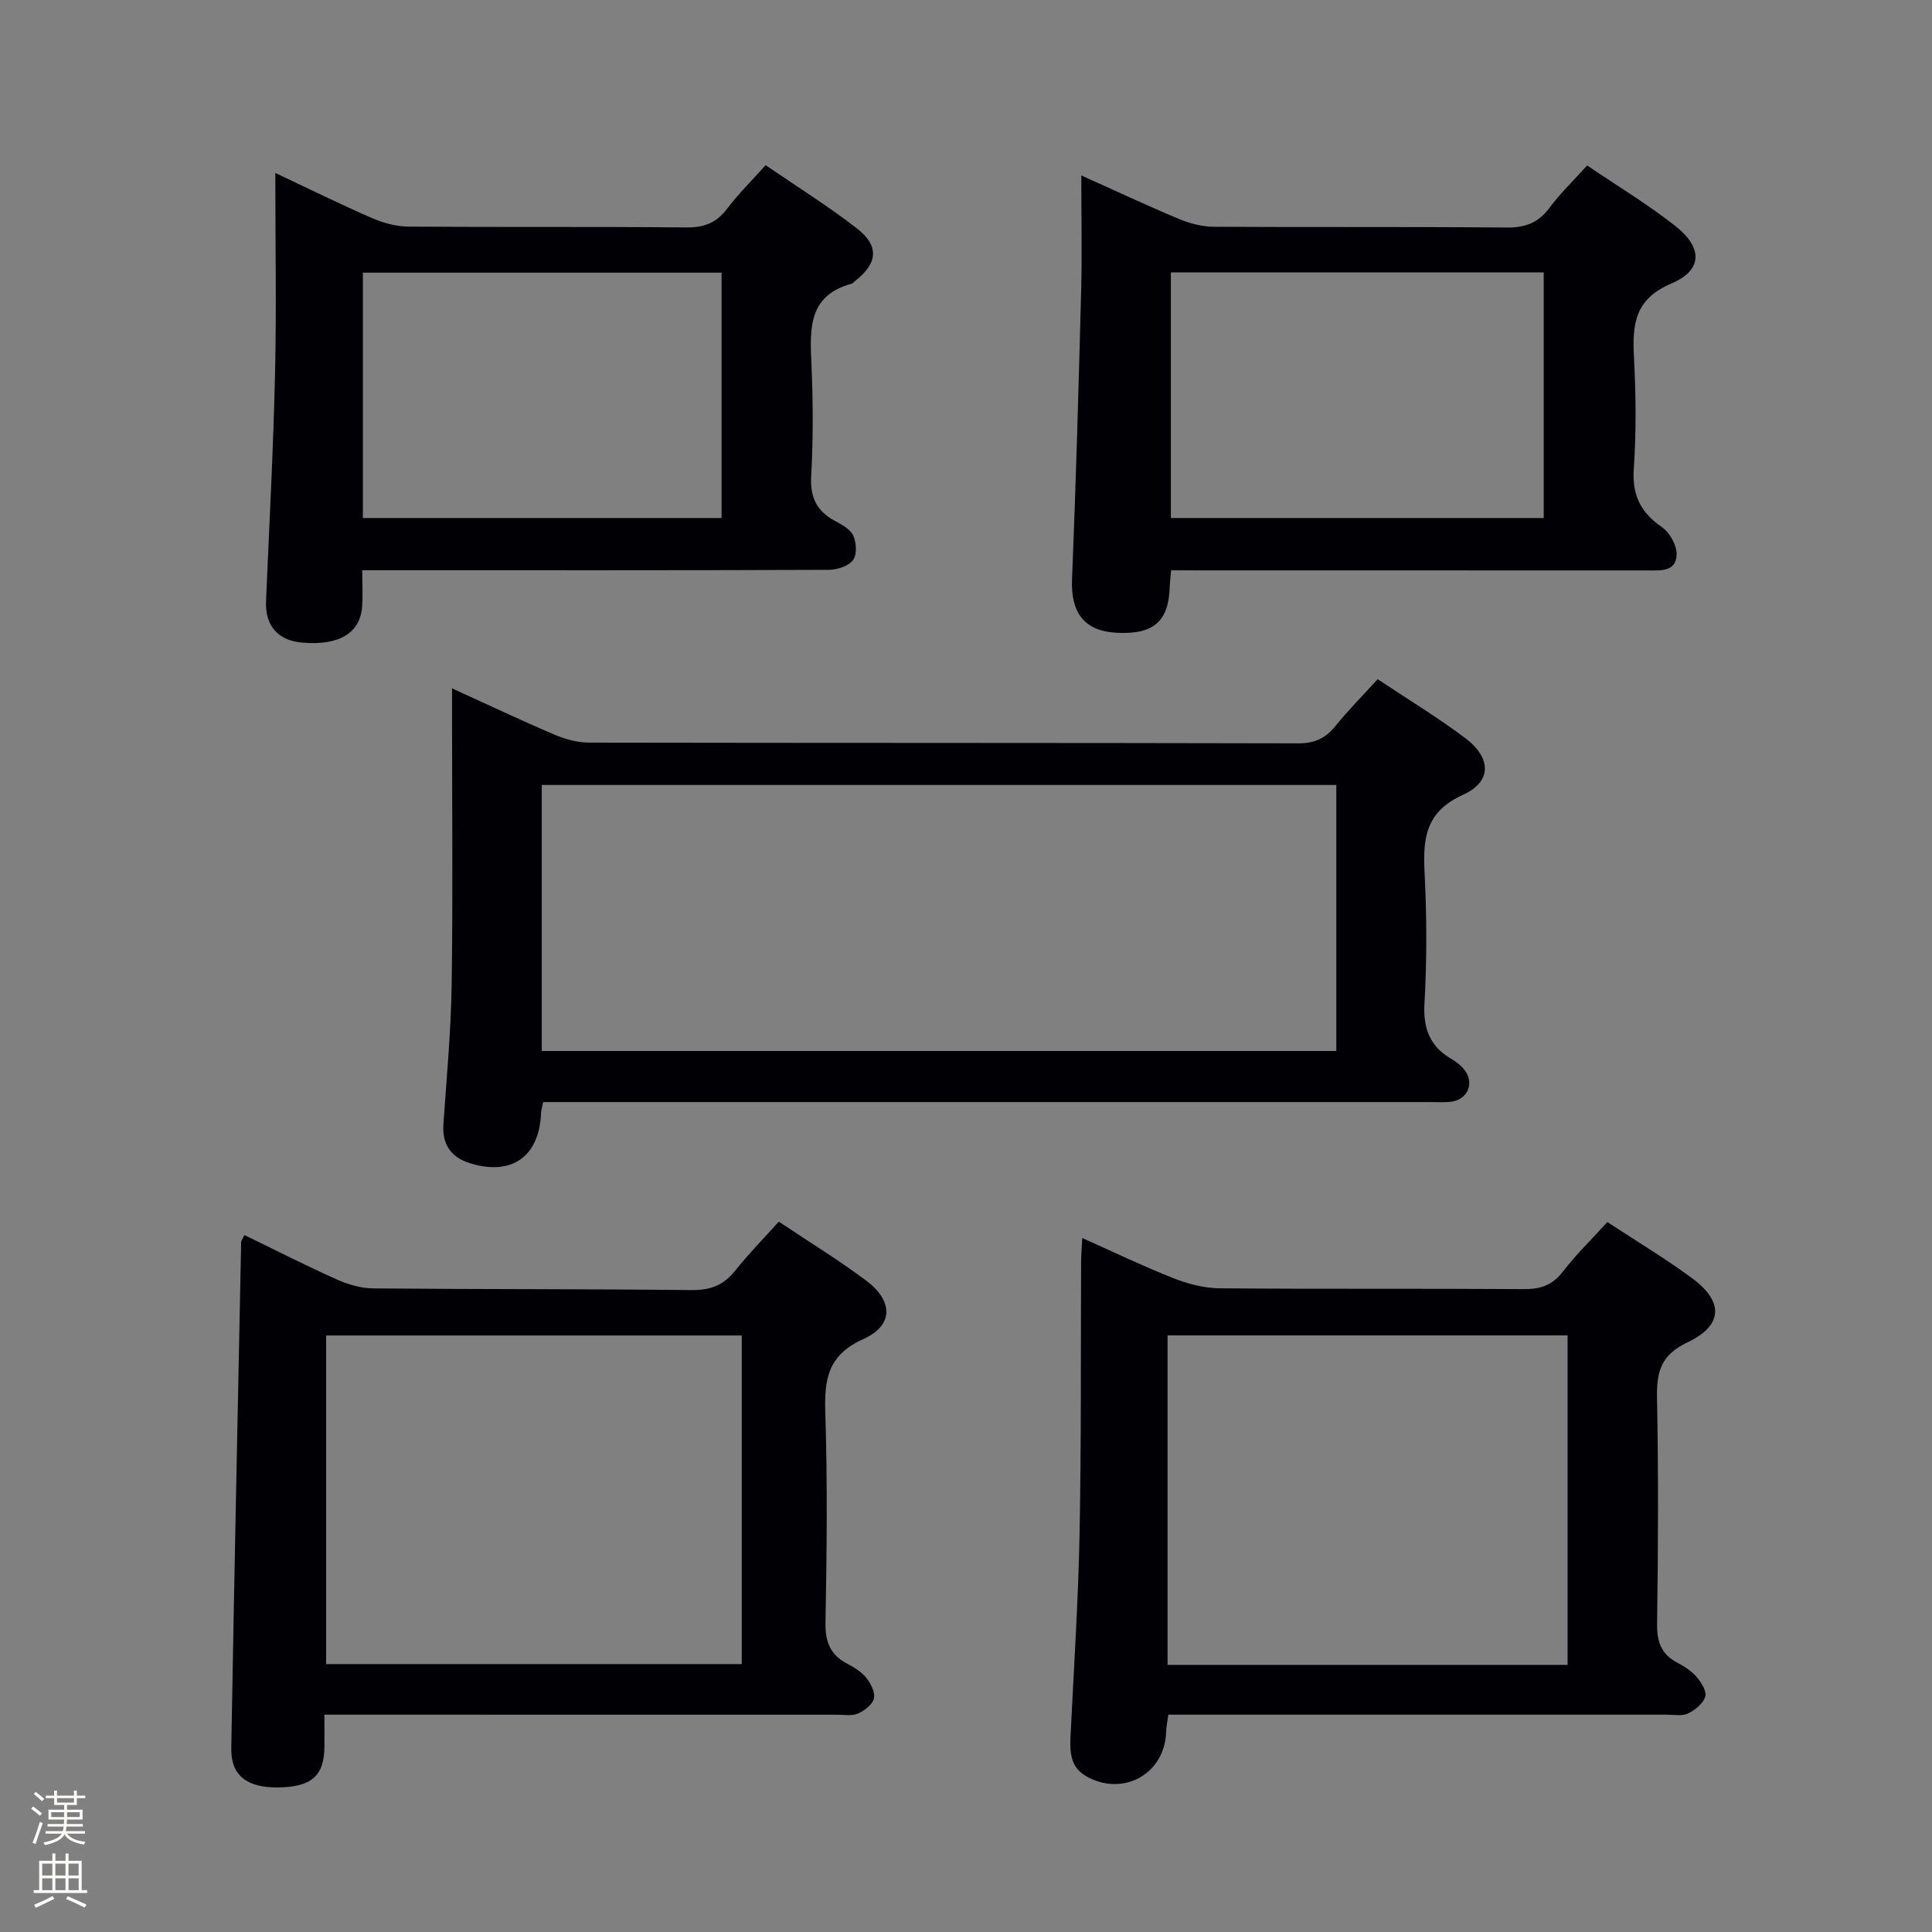 <svg enable-background="new 0 0 400 400" viewBox="0 0 400 400" xmlns="http://www.w3.org/2000/svg"><rect x="0" y="0" width="400" height="400" fill="#808080" stroke="none"/><path d="m6.44 374.46.42-.45c.65.47 1.27.95 1.85 1.44l-.45.49c-.65-.56-1.25-1.06-1.82-1.48m.93 7.33-.63-.26c.55-1.36 1.05-2.8 1.52-4.33.19.1.38.19.59.27-.46 1.29-.95 2.73-1.48 4.32m-.38-10.38.44-.42c.43.34 1.01.82 1.74 1.44l-.49.49c-.53-.51-1.09-1.01-1.69-1.51m2.5.35h1.72v-1.04h.59v1.04h3.52v-1.04h.59v1.04h1.75v.53h-1.75v1.42h-2.03v.97h3.22v2.03h-3.24c0 .35-.01.66-.03.93h3.32v.53h-3.37c-.03.27-.08.58-.15.94h3.96v.53h-3.71c.67.92 1.93 1.48 3.79 1.68-.13.24-.23.44-.29.59-2.13-.38-3.48-1.08-4.04-2.12-.43.97-1.77 1.72-4.03 2.23-.09-.19-.2-.37-.33-.55 2.1-.42 3.37-1.03 3.81-1.83h-3.36v-.53h3.58c.08-.29.13-.61.16-.94h-3.33v-.53h3.39c.02-.27.04-.58.04-.93h-3.23v-2.03h3.25v-.97h-2.07v-1.42h-1.73zm1.12 3.44v1h2.65c.01-.3.02-.44.01-.4v-.25-.35zm1.19-2h3.52v-.91h-3.52zm4.71 2h-2.63v.59c0 .15-.01.28-.01.4h2.64z" fill="#fcfbfa"/><path d="m13.56 383.74h.63v1.52h2.72v6.07h1.13v.6h-11.06v-.6h1.13v-6.07h2.73v-1.52h.63v1.52h2.1v-1.52zm-2.69 8.83.38.56c-1.24.63-2.53 1.25-3.85 1.85-.1-.21-.21-.42-.34-.63 1.36-.55 2.63-1.15 3.81-1.78m-2.13-4.27h2.1v-2.45h-2.1zm0 3.04h2.1v-2.46h-2.1zm2.72-3.04h2.1v-2.45h-2.1zm0 3.04h2.1v-2.46h-2.1zm6.07 3.6c-1.41-.71-2.7-1.3-3.86-1.78l.35-.56c1.45.62 2.75 1.19 3.88 1.72zm-1.25-9.09h-2.1v2.45h2.1zm-2.09 5.49h2.1v-2.46h-2.1z" fill="#fcfbfa"/><g fill="#010105"><path d="m93.59 142.52c7.67 3.49 14.39 6.68 21.23 9.59 2.22.94 4.74 1.64 7.12 1.64 48.97.09 97.94.03 146.91.15 3.37.01 5.6-1.07 7.64-3.59 2.61-3.22 5.54-6.18 8.74-9.69 6.14 4.09 12.35 7.85 18.12 12.19 5.42 4.07 5.6 9-.43 11.73-7.87 3.57-8.34 9.12-7.97 16.27.46 8.97.48 18-.03 26.97-.3 5.28 1.19 8.93 5.68 11.53.99.57 1.95 1.35 2.64 2.25 2.09 2.72.6 6.14-2.84 6.55-1.48.17-2.99.06-4.49.06-59.13 0-118.26 0-177.39 0-1.97 0-3.93 0-6.06 0-.2 1-.41 1.61-.44 2.22-.32 9.08-6.12 13.2-14.87 10.39-3.73-1.2-5.63-3.83-5.35-7.95.66-9.61 1.56-19.23 1.71-28.85.27-18.32.08-36.64.08-54.96 0-1.81 0-3.63 0-6.5zm18.58 75.08h164.5c0-18.55 0-36.77 0-55.08-54.99 0-109.66 0-164.5 0z"/><path d="m332.79 253.01c6 3.95 12 7.54 17.6 11.68 6.5 4.82 6.38 9.71-1.02 13.23-5.66 2.68-6.41 6.28-6.3 11.69.3 15.49.24 30.99.01 46.49-.06 3.76.82 6.38 4.2 8.15 1.46.76 2.94 1.72 3.99 2.95.96 1.13 2.12 2.98 1.78 4.08-.44 1.42-2.11 2.78-3.57 3.48-1.24.59-2.94.24-4.44.24-32.49 0-64.98 0-97.47 0-1.82 0-3.64 0-5.68 0-.18 1.39-.42 2.51-.46 3.63-.29 8.64-8.89 13.43-16.49 9.15-3.33-1.87-3.45-4.98-3.3-8.26.67-13.95 1.6-27.9 1.87-41.86.37-18.82.23-37.65.32-56.48.01-1.32.13-2.64.24-4.86 6.58 2.93 12.65 5.87 18.9 8.33 3 1.18 6.35 2.05 9.55 2.08 20.99.18 41.99.02 62.99.17 3.47.02 5.91-.82 8.08-3.64 2.72-3.53 5.95-6.67 9.2-10.25zm-8.24 91.69c0-23.08 0-45.62 0-68.22-27.78 0-55.16 0-82.82 0v68.22z"/><path d="m67.17 355c0 2.77.02 4.75 0 6.73-.07 5.99-2.75 8.29-9.71 8.34-6.4.05-9.68-2.54-9.58-8.14.61-34.94 1.34-69.87 2.05-104.8.01-.29.26-.57.67-1.43 6.36 3.09 12.66 6.3 19.11 9.19 2.34 1.05 5.03 1.84 7.56 1.86 21.99.2 43.98.1 65.96.35 3.86.04 6.58-1.01 8.96-4 2.77-3.48 5.91-6.67 9.05-10.17 6.31 4.22 12.42 7.95 18.12 12.23 5.58 4.19 5.67 9.25-.6 12.07-7.4 3.33-8.11 8.33-7.89 15.29.47 14.48.3 28.98.04 43.47-.07 3.97 1 6.63 4.49 8.46 1.46.77 2.98 1.7 3.98 2.96.92 1.16 1.86 3 1.56 4.25-.31 1.26-1.96 2.53-3.32 3.11-1.28.55-2.95.24-4.44.24-33.34-.01-66.66-.01-99.97-.01-1.8 0-3.6 0-6.04 0zm86.4-78.5c-29.03 0-57.45 0-86.05 0v68.03h86.05c0-22.83 0-45.26 0-68.03z"/><path d="m242.47 118.07c-.13 1.51-.26 2.47-.29 3.43-.22 7.23-3.39 9.94-11.14 9.5-6.57-.38-9.36-4.2-9.09-11.01.81-19.93 1.37-39.88 1.89-59.82.2-7.64.03-15.29.03-23.85 7.2 3.24 13.75 6.31 20.43 9.1 2.22.93 4.76 1.52 7.16 1.53 20.15.12 40.31-.03 60.46.16 3.86.04 6.56-.98 8.87-4.07 2.27-3.04 5.04-5.71 7.81-8.78 6.24 4.23 12.53 8.02 18.25 12.52 5.7 4.48 5.7 9.15-.78 11.9-7.75 3.29-8.12 8.59-7.77 15.39.4 7.64.48 15.35-.04 22.97-.37 5.46 1.4 9.04 5.8 12.08 1.64 1.13 3.15 3.83 3.07 5.75-.15 3.62-3.47 3.23-6.15 3.23-30.82-.01-61.63-.01-92.45-.01-1.81-.02-3.64-.02-6.06-.02zm77.14-10.82c0-17.28 0-34.02 0-50.86-25.87 0-51.41 0-77.19 0v50.86z"/><path d="m57 35.81c7.13 3.36 13.51 6.51 20.02 9.34 2.35 1.02 5.04 1.75 7.57 1.77 19.14.14 38.29-.02 57.44.17 3.7.04 6.27-.91 8.5-3.86 2.28-3.03 5.02-5.72 7.98-9.03 6.38 4.37 12.85 8.4 18.84 13.04 4.76 3.69 4.39 7.24-.29 10.92-.26.21-.5.52-.79.6-8.85 2.4-8.61 9.18-8.28 16.37.35 7.81.39 15.66-.04 23.46-.25 4.42 1.15 7.22 4.9 9.25 1.44.78 3.22 1.72 3.81 3.05.66 1.46.8 3.97-.06 5.08-.96 1.25-3.29 2-5.02 2.01-30.13.12-60.27.08-90.4.08-1.81 0-3.62 0-6.18 0 0 2.7.14 5.12-.03 7.53-.39 5.5-4.78 8.1-12.36 7.46-5.12-.43-7.75-3.53-7.53-8.64.68-15.76 1.51-31.52 1.87-47.29.3-13.47.05-26.96.05-41.31zm18.13 71.44h74.26c0-17.21 0-34.07 0-50.8-25.01 0-49.58 0-74.26 0z"/></g></svg>